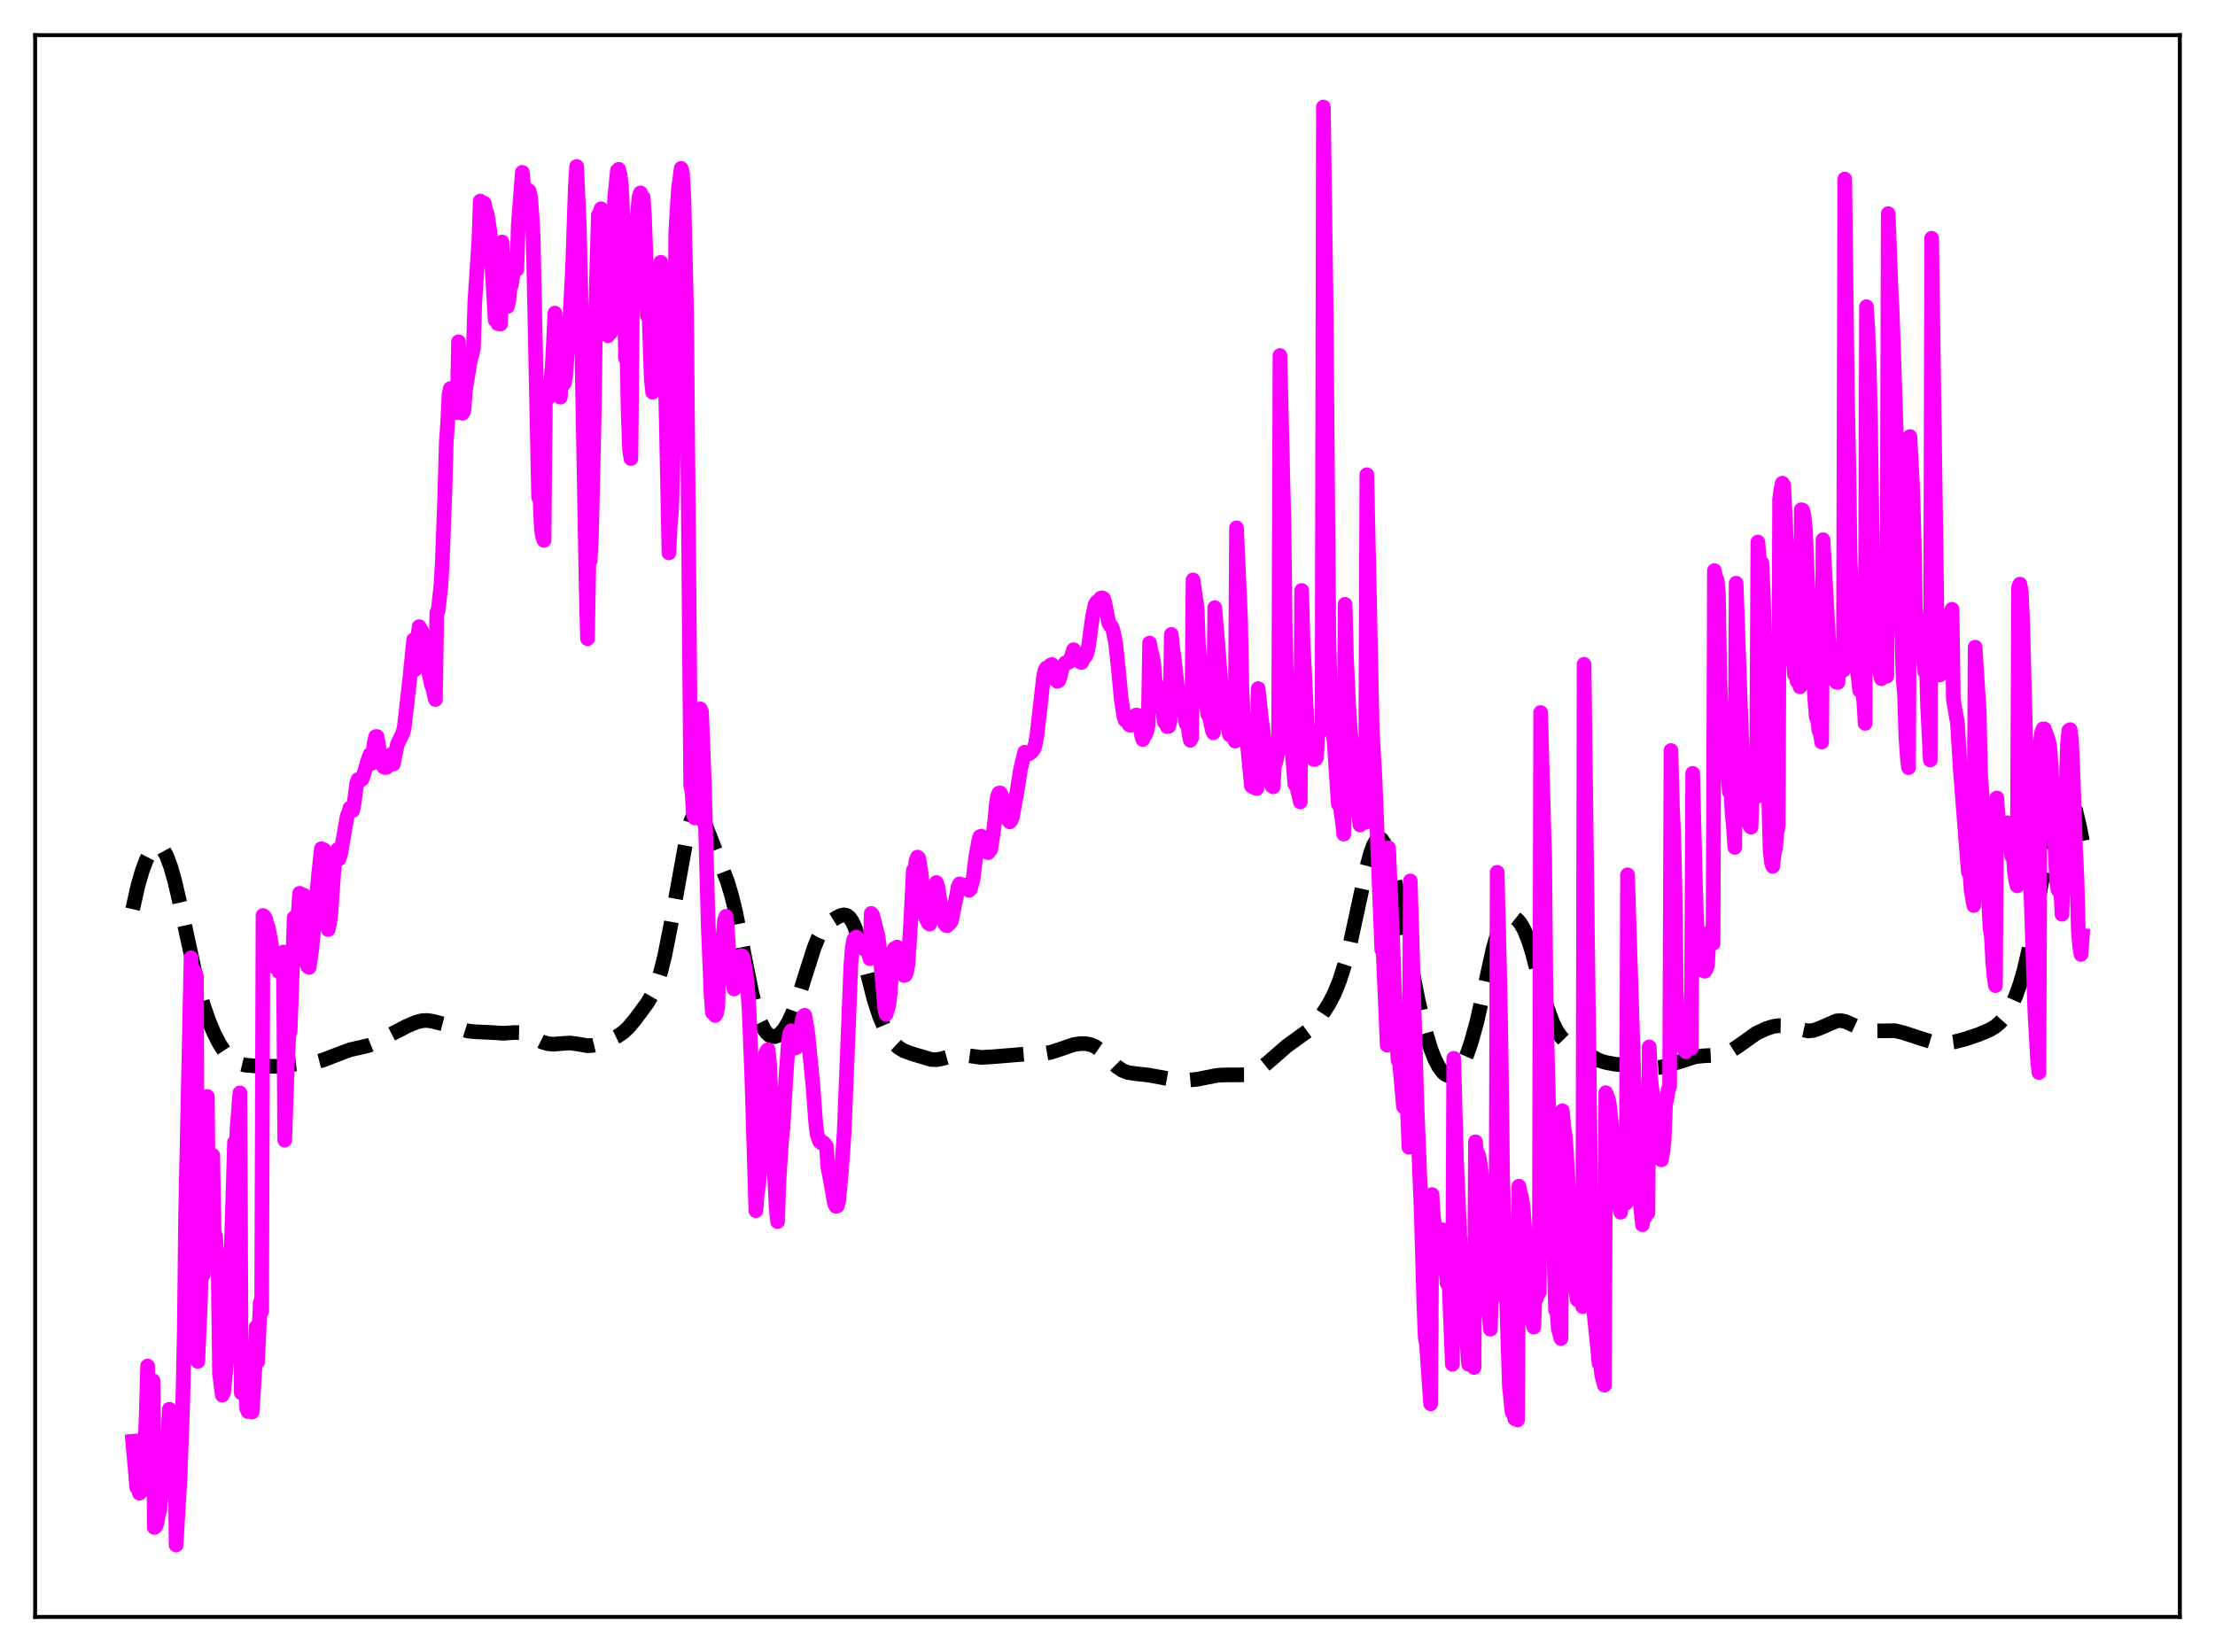 <?xml version="1.0" encoding="utf-8" standalone="no"?>
<!DOCTYPE svg PUBLIC "-//W3C//DTD SVG 1.1//EN"
  "http://www.w3.org/Graphics/SVG/1.1/DTD/svg11.dtd">
<svg xmlns:xlink="http://www.w3.org/1999/xlink" width="453.6pt" height="338.4pt" viewBox="0 0 453.6 338.4" xmlns="http://www.w3.org/2000/svg" version="1.1">
 <defs>
  <style type="text/css">*{stroke-linejoin: round; stroke-linecap: butt}</style>
 </defs>
 <g id="figure_1">
  <g id="patch_1">
   <path d="M 0 338.4 
L 453.6 338.4 
L 453.6 0 
L 0 0 
z
" style="fill: #ffffff"/>
  </g>
  <g id="axes_1">
   <g id="patch_2">
    <path d="M 7.2 331.2 
L 446.4 331.2 
L 446.4 7.2 
L 7.2 7.2 
z
" style="fill: #ffffff"/>
   </g>
   <g id="matplotlib.axis_1"/>
   <g id="matplotlib.axis_2"/>
   <g id="line2d_1">
    <path d="M 27.164 186.228 
L 28.276 181.314 
L 29.11 178.42 
L 29.944 176.19 
L 30.778 174.583 
L 31.334 173.865 
L 31.89 173.452 
L 32.446 173.372 
L 33.003 173.647 
L 33.559 174.296 
L 34.115 175.319 
L 34.949 177.529 
L 35.783 180.466 
L 36.895 185.249 
L 40.51 201.878 
L 41.622 205.807 
L 42.734 209.03 
L 43.846 211.683 
L 44.959 213.848 
L 46.071 215.537 
L 47.183 216.753 
L 48.017 217.381 
L 49.129 217.907 
L 50.241 218.175 
L 51.91 218.321 
L 56.636 218.431 
L 58.861 218.133 
L 61.363 217.852 
L 64.422 217.591 
L 66.09 217.159 
L 68.314 216.297 
L 71.651 215.031 
L 73.597 214.595 
L 75.543 214.134 
L 76.934 213.556 
L 79.714 212.05 
L 83.329 210.187 
L 85.275 209.372 
L 86.387 209.08 
L 87.499 209.023 
L 88.612 209.195 
L 93.338 210.407 
L 95.841 211.195 
L 97.231 211.332 
L 100.846 211.503 
L 103.07 211.649 
L 105.294 211.497 
L 106.685 211.532 
L 107.797 211.835 
L 109.187 212.52 
L 111.133 213.482 
L 112.245 213.791 
L 113.358 213.889 
L 115.026 213.752 
L 116.694 213.636 
L 118.084 213.809 
L 120.309 214.193 
L 121.421 214.137 
L 122.811 213.804 
L 124.757 213.075 
L 126.426 212.268 
L 127.538 211.524 
L 128.65 210.504 
L 130.04 208.854 
L 132.543 205.465 
L 133.655 203.555 
L 134.489 201.599 
L 135.323 198.985 
L 136.157 195.614 
L 137.269 189.993 
L 140.884 170.087 
L 141.44 168.273 
L 141.996 167.097 
L 142.552 166.579 
L 142.83 166.558 
L 143.108 166.684 
L 143.665 167.324 
L 144.221 168.378 
L 145.333 171.174 
L 147.557 176.895 
L 148.947 180.533 
L 149.782 183.282 
L 150.616 186.676 
L 152.006 193.562 
L 153.952 203.322 
L 154.786 206.6 
L 155.62 209.092 
L 156.455 210.818 
L 157.011 211.586 
L 157.567 212.08 
L 158.123 212.324 
L 158.679 212.336 
L 159.235 212.129 
L 159.791 211.716 
L 160.625 210.731 
L 161.459 209.334 
L 162.294 207.547 
L 163.406 204.597 
L 165.074 199.287 
L 166.742 194.079 
L 167.576 192.029 
L 168.411 190.501 
L 169.245 189.453 
L 170.079 188.738 
L 171.469 187.868 
L 172.303 187.491 
L 172.859 187.393 
L 173.415 187.515 
L 173.971 187.947 
L 174.528 188.759 
L 175.084 189.986 
L 175.918 192.56 
L 177.03 196.933 
L 178.976 204.652 
L 180.088 208.086 
L 181.201 210.72 
L 182.313 212.685 
L 183.147 213.769 
L 183.981 214.552 
L 185.093 215.227 
L 186.762 215.846 
L 190.654 217.009 
L 191.766 217.061 
L 192.879 216.855 
L 195.937 216 
L 197.049 216.062 
L 200.942 216.592 
L 203.166 216.472 
L 210.673 215.854 
L 213.732 215.796 
L 215.122 215.56 
L 216.79 215.032 
L 219.849 213.972 
L 221.239 213.764 
L 222.351 213.772 
L 223.463 214.004 
L 224.298 214.383 
L 225.132 214.962 
L 226.244 216 
L 228.746 218.51 
L 229.858 219.259 
L 230.971 219.687 
L 232.361 219.898 
L 235.141 220.204 
L 240.702 221.21 
L 243.205 221.241 
L 245.151 221.08 
L 247.097 220.687 
L 249.322 220.256 
L 250.99 220.176 
L 254.883 220.161 
L 255.995 219.92 
L 257.107 219.473 
L 258.219 218.799 
L 259.609 217.672 
L 263.502 214.272 
L 267.951 211.061 
L 269.341 209.607 
L 270.731 207.841 
L 272.121 205.691 
L 273.234 203.544 
L 274.346 200.807 
L 275.458 197.296 
L 276.57 192.948 
L 278.238 185.24 
L 279.907 177.572 
L 280.741 174.541 
L 281.297 173.055 
L 281.853 172.101 
L 282.131 171.842 
L 282.409 171.735 
L 282.687 171.782 
L 282.965 171.982 
L 283.521 172.828 
L 284.077 174.226 
L 284.911 177.184 
L 286.024 182.247 
L 288.248 193.867 
L 290.472 205.136 
L 291.863 211.054 
L 292.975 214.781 
L 293.809 216.927 
L 294.643 218.534 
L 295.477 219.634 
L 296.033 220.099 
L 296.589 220.35 
L 297.145 220.384 
L 297.701 220.195 
L 298.258 219.78 
L 298.814 219.134 
L 299.648 217.735 
L 300.482 215.82 
L 301.316 213.387 
L 302.428 209.343 
L 303.818 203.197 
L 305.765 194.375 
L 306.599 191.441 
L 307.433 189.37 
L 307.989 188.484 
L 308.545 187.955 
L 309.101 187.728 
L 309.657 187.751 
L 310.214 187.987 
L 310.77 188.423 
L 311.326 189.073 
L 312.16 190.512 
L 312.994 192.583 
L 313.828 195.265 
L 315.774 202.69 
L 316.887 206.546 
L 317.999 209.541 
L 318.833 211.188 
L 319.667 212.39 
L 320.501 213.246 
L 321.613 214.022 
L 327.452 217.197 
L 328.843 217.634 
L 330.789 217.989 
L 333.291 218.196 
L 336.072 218.474 
L 338.574 218.718 
L 339.964 218.629 
L 341.355 218.292 
L 347.194 216.443 
L 348.862 216.268 
L 351.92 216.119 
L 353.311 215.762 
L 354.423 215.277 
L 355.813 214.396 
L 359.706 211.627 
L 361.652 210.726 
L 363.042 210.268 
L 364.154 210.096 
L 365.266 210.122 
L 366.657 210.368 
L 370.271 211.176 
L 371.383 211.058 
L 372.496 210.676 
L 376.11 209.11 
L 376.944 209.059 
L 377.778 209.21 
L 378.891 209.668 
L 381.393 210.82 
L 382.783 211.109 
L 384.174 211.161 
L 388.066 211.119 
L 389.734 211.524 
L 393.627 212.794 
L 395.573 213.401 
L 396.964 213.617 
L 398.632 213.623 
L 400.3 213.39 
L 402.524 212.813 
L 405.305 211.863 
L 407.529 210.909 
L 408.641 210.234 
L 409.476 209.528 
L 410.31 208.59 
L 411.144 207.383 
L 411.978 205.869 
L 412.812 203.985 
L 413.646 201.647 
L 414.48 198.771 
L 415.593 194.033 
L 416.983 186.822 
L 420.041 170.012 
L 420.875 166.604 
L 421.71 164.191 
L 422.266 163.194 
L 422.822 162.702 
L 423.1 162.647 
L 423.378 162.72 
L 423.934 163.251 
L 424.49 164.306 
L 425.046 165.903 
L 425.88 169.338 
L 426.436 172.262 
L 426.436 172.262 
" clip-path="url(#paab1145a65)" style="fill: none; stroke-dasharray: 11.1,4.8; stroke-dashoffset: 0; stroke: #000000; stroke-width: 3"/>
   </g>
   <g id="line2d_2">
    <path d="M 27.164 295.217 
L 27.72 301.261 
L 27.998 304.658 
L 28.276 304.921 
L 28.554 305.862 
L 28.832 305.601 
L 29.11 304.297 
L 29.388 301.296 
L 29.666 296.616 
L 29.944 289.773 
L 30.222 279.802 
L 30.5 287.29 
L 30.778 284.109 
L 31.056 285.141 
L 31.334 282.813 
L 31.612 312.879 
L 31.89 312.669 
L 32.168 311.926 
L 32.446 310.065 
L 32.725 309.229 
L 33.281 303.235 
L 33.559 299.294 
L 33.837 302.581 
L 34.393 294.353 
L 34.671 288.671 
L 34.949 294.076 
L 35.227 291.973 
L 35.505 291.633 
L 35.783 289.551 
L 36.061 316.473 
L 36.895 302.186 
L 37.451 286.445 
L 37.729 273.087 
L 38.007 248.875 
L 39.12 196.186 
L 39.398 203.282 
L 39.676 198.713 
L 39.954 199.115 
L 40.232 200.073 
L 40.51 278.853 
L 41.066 265.965 
L 41.344 254.842 
L 41.622 261.134 
L 42.178 237.785 
L 42.456 224.597 
L 42.734 249.756 
L 43.012 243.44 
L 43.568 236.66 
L 43.846 252.263 
L 44.124 253.197 
L 44.68 260.385 
L 44.959 281.419 
L 45.515 285.768 
L 45.793 285.193 
L 46.349 279.423 
L 46.905 269.908 
L 47.461 252.539 
L 48.017 234.02 
L 48.295 236.349 
L 48.573 230.694 
L 49.129 223.863 
L 49.407 285.311 
L 49.685 283.033 
L 49.963 282.485 
L 50.241 282.367 
L 50.519 288.48 
L 50.797 289.142 
L 51.076 287.258 
L 51.354 282.865 
L 51.632 289.232 
L 52.188 280.42 
L 52.466 271.808 
L 52.744 278.961 
L 53.3 266.777 
L 53.578 268.638 
L 53.856 187.516 
L 54.134 187.708 
L 54.412 188.271 
L 54.69 189.499 
L 54.968 190.057 
L 55.524 193.082 
L 56.08 197.502 
L 56.358 198.122 
L 56.636 197.437 
L 56.914 195.363 
L 57.193 199.093 
L 57.749 196.3 
L 58.027 195.002 
L 58.305 233.538 
L 58.861 218.021 
L 59.139 212.061 
L 59.417 211.274 
L 60.251 187.967 
L 60.529 194.175 
L 61.363 182.974 
L 61.641 185.852 
L 61.919 184.05 
L 62.197 183.334 
L 62.475 184.203 
L 62.753 197.178 
L 63.031 197.98 
L 63.309 198.147 
L 63.866 194.21 
L 65.256 178.988 
L 65.812 173.847 
L 66.09 175.189 
L 66.368 174.083 
L 66.646 174.735 
L 66.924 175.843 
L 67.202 190.399 
L 67.48 189.186 
L 67.758 187.105 
L 68.314 179.098 
L 68.592 175.461 
L 68.87 174.328 
L 69.148 174.009 
L 69.426 175.935 
L 69.705 175.183 
L 71.095 167.154 
L 71.373 166.58 
L 71.651 165.521 
L 71.929 166.051 
L 72.207 166.036 
L 72.485 164.814 
L 73.041 160.46 
L 73.319 159.673 
L 73.597 159.995 
L 74.153 159.561 
L 74.431 158.811 
L 74.987 156.956 
L 75.543 155.127 
L 75.822 154.459 
L 76.1 156.363 
L 76.656 152.101 
L 76.934 150.877 
L 77.212 150.866 
L 77.49 152.316 
L 78.046 156.458 
L 78.324 156.704 
L 78.602 157.12 
L 78.88 157.218 
L 79.158 157.178 
L 79.714 155.822 
L 79.992 154.951 
L 80.27 154.446 
L 80.548 156.503 
L 81.382 152.452 
L 82.495 150.13 
L 82.773 149.09 
L 83.885 139.285 
L 84.719 131.041 
L 84.997 137.158 
L 85.553 130.512 
L 85.831 128.346 
L 86.387 129.336 
L 86.943 131.548 
L 87.221 134.852 
L 88.334 140.228 
L 88.612 140.926 
L 89.168 143.281 
L 89.446 125.534 
L 89.724 125.081 
L 90.28 120.036 
L 90.558 115.54 
L 91.114 100.581 
L 91.392 90.5 
L 91.67 86.663 
L 91.948 80.865 
L 92.226 79.579 
L 92.504 79.907 
L 92.782 80.792 
L 93.06 81.211 
L 93.338 82.15 
L 93.616 84.526 
L 93.894 70.014 
L 94.451 82.81 
L 94.729 84.663 
L 95.007 84.105 
L 95.285 80.107 
L 96.119 75.019 
L 96.397 73.355 
L 96.675 72.549 
L 96.953 71.268 
L 97.231 61.936 
L 98.065 49.196 
L 98.343 41.177 
L 98.621 42.981 
L 98.899 42.633 
L 99.177 41.624 
L 99.455 43.203 
L 99.733 43.636 
L 100.289 47.114 
L 101.402 65.553 
L 101.68 65.374 
L 101.958 66.309 
L 102.236 65.547 
L 102.514 66.372 
L 102.792 49.56 
L 103.626 62.649 
L 103.904 62.785 
L 104.182 61.713 
L 104.46 58.864 
L 104.738 58.314 
L 105.016 56.294 
L 105.294 55.17 
L 105.85 55.177 
L 106.128 46.071 
L 106.963 35.307 
L 107.241 37.966 
L 107.519 39.149 
L 107.797 39.174 
L 108.075 38.897 
L 108.353 39.103 
L 108.631 40.216 
L 108.909 43.597 
L 109.187 48.575 
L 110.299 101.86 
L 110.577 101.753 
L 110.855 108.306 
L 111.133 109.954 
L 111.411 110.693 
L 111.689 80.922 
L 111.967 81.54 
L 112.245 81.553 
L 112.802 78.05 
L 113.08 75.145 
L 113.636 64.138 
L 113.914 67.547 
L 114.192 68.495 
L 114.47 73.684 
L 114.748 81.349 
L 115.026 76.229 
L 115.304 78.814 
L 115.582 78.353 
L 115.86 76.81 
L 116.138 72.543 
L 116.416 70.353 
L 117.25 55.032 
L 117.806 38.353 
L 118.084 34.097 
L 118.64 46.33 
L 118.919 59.078 
L 119.475 89.401 
L 120.031 120.404 
L 120.309 130.825 
L 120.587 115.256 
L 120.865 114.819 
L 121.143 109.146 
L 121.699 84.324 
L 121.977 63.774 
L 122.533 44.051 
L 122.811 43.596 
L 123.089 42.755 
L 123.367 46.629 
L 123.645 54.785 
L 123.923 56.642 
L 124.479 68.764 
L 124.757 66.349 
L 125.036 68.153 
L 125.592 47.576 
L 125.87 40.736 
L 126.426 34.94 
L 126.704 34.681 
L 126.982 35.827 
L 127.26 38.169 
L 127.538 44.326 
L 127.816 54.841 
L 128.094 73.395 
L 128.372 71.921 
L 128.65 84.849 
L 128.928 92.124 
L 129.206 93.922 
L 129.484 63.522 
L 130.596 43.179 
L 130.874 40.296 
L 131.152 39.508 
L 131.431 40.136 
L 131.709 40.419 
L 131.987 44.448 
L 132.265 52.217 
L 132.543 64.617 
L 132.821 62.045 
L 133.377 77.786 
L 133.655 80.332 
L 133.933 70.25 
L 134.211 70.295 
L 134.489 66.823 
L 134.767 59.781 
L 135.045 55.982 
L 135.323 53.726 
L 135.601 56.645 
L 135.879 62.767 
L 136.435 85.895 
L 136.991 113.255 
L 137.269 107.234 
L 137.548 104.321 
L 138.104 83.302 
L 138.382 47.419 
L 138.938 38.611 
L 139.494 34.498 
L 139.772 35.554 
L 140.05 40.287 
L 140.606 64.191 
L 141.44 160.894 
L 141.718 162.193 
L 141.996 166.716 
L 142.274 167.545 
L 142.552 166.22 
L 142.83 150.108 
L 143.108 146.665 
L 143.386 145.183 
L 143.665 145.798 
L 144.221 159.93 
L 145.055 190.237 
L 145.611 203.681 
L 145.889 207.409 
L 146.167 207.143 
L 146.445 207.999 
L 146.723 207.574 
L 147.001 206.207 
L 147.279 195.248 
L 147.557 193.305 
L 148.113 191.295 
L 148.391 188.399 
L 148.669 187.688 
L 148.947 190.312 
L 149.225 194.407 
L 149.503 196.112 
L 150.06 201.186 
L 150.338 202.585 
L 150.616 201.128 
L 150.894 201.073 
L 151.172 200.487 
L 151.45 199.577 
L 151.728 195.749 
L 152.006 195.802 
L 152.284 196.531 
L 152.84 199.799 
L 153.118 202.538 
L 153.396 206.725 
L 153.952 220.431 
L 154.786 247.999 
L 155.064 244.621 
L 155.342 242.906 
L 155.62 239.496 
L 155.899 237.769 
L 156.177 223.324 
L 156.733 215.999 
L 157.011 215.281 
L 157.289 214.981 
L 157.567 217.609 
L 157.845 223.508 
L 158.123 233.234 
L 158.401 236.452 
L 158.957 247.502 
L 159.235 250.226 
L 159.513 241.908 
L 160.069 233.541 
L 160.347 230.864 
L 160.903 221.304 
L 161.459 213.293 
L 161.737 211.689 
L 162.015 211.128 
L 162.294 212.17 
L 162.85 214.663 
L 163.128 214.52 
L 163.406 214.048 
L 163.684 213.099 
L 164.24 209.204 
L 164.518 208.147 
L 164.796 207.966 
L 165.352 211 
L 166.464 222.212 
L 167.02 229.699 
L 167.298 232.217 
L 167.854 233.826 
L 168.411 234.222 
L 168.689 234.088 
L 169.245 234.799 
L 169.523 238.991 
L 170.079 241.925 
L 170.913 246.567 
L 171.191 247.098 
L 171.469 247.013 
L 171.747 245.92 
L 172.303 240.068 
L 172.859 232.228 
L 173.415 218.544 
L 173.971 204.562 
L 174.249 197.581 
L 174.528 194.168 
L 174.806 192.518 
L 175.084 192.109 
L 175.362 191.944 
L 177.03 194.44 
L 177.308 193.532 
L 177.586 193.905 
L 178.142 196.373 
L 178.42 187.096 
L 178.698 187.443 
L 179.81 191.821 
L 180.088 194.049 
L 181.201 206.707 
L 181.479 207.75 
L 182.035 205.721 
L 182.313 203.388 
L 182.869 195.044 
L 183.147 194.302 
L 183.425 194.289 
L 183.703 193.986 
L 183.981 194.881 
L 184.259 195.114 
L 184.815 197.308 
L 185.093 199.789 
L 185.371 199.738 
L 185.649 199.147 
L 185.927 197.608 
L 186.483 189.241 
L 187.04 178.276 
L 187.318 178.852 
L 187.596 176.268 
L 187.874 175.563 
L 188.152 175.787 
L 188.708 179.356 
L 189.264 185.998 
L 189.542 187.879 
L 190.098 189.086 
L 190.376 189.293 
L 190.932 186.838 
L 191.488 183.81 
L 191.766 180.77 
L 192.044 181.591 
L 192.879 187.158 
L 193.435 189.145 
L 193.713 189.553 
L 193.991 189.594 
L 194.547 189.067 
L 194.825 188.648 
L 195.937 183.212 
L 196.215 181.638 
L 196.493 181.057 
L 197.049 181.257 
L 197.327 181.456 
L 197.605 181.304 
L 197.883 181.437 
L 198.161 181.797 
L 198.439 182.377 
L 198.717 182.125 
L 199.274 180.044 
L 199.83 175.497 
L 200.386 172.395 
L 200.664 171.375 
L 200.942 171.266 
L 202.054 174.315 
L 202.332 174.657 
L 202.888 173.979 
L 203.444 170.312 
L 203.722 168.093 
L 204 164.905 
L 204.278 163.098 
L 204.556 162.455 
L 204.834 162.438 
L 205.112 162.961 
L 206.503 168.014 
L 206.781 168.36 
L 207.059 168.002 
L 207.337 167.229 
L 208.171 162.69 
L 209.005 157.477 
L 209.839 154.076 
L 210.673 154.412 
L 211.229 154.062 
L 211.786 153.29 
L 212.064 152.221 
L 212.342 150.621 
L 213.732 138.413 
L 214.01 137.274 
L 214.288 136.803 
L 214.566 136.842 
L 214.844 136.632 
L 215.122 136.242 
L 215.4 136.113 
L 215.956 138.139 
L 216.234 139.214 
L 216.512 139.55 
L 216.79 139.455 
L 217.068 138.712 
L 217.625 136.442 
L 218.181 135.772 
L 218.459 135.836 
L 219.015 135.512 
L 219.571 134.01 
L 219.849 133.083 
L 220.127 133.384 
L 220.961 135.163 
L 221.239 135.628 
L 221.517 135.672 
L 222.073 134.566 
L 222.351 134.358 
L 222.629 133.719 
L 222.907 132.39 
L 223.742 126.234 
L 224.298 123.743 
L 224.576 123.332 
L 225.132 122.93 
L 225.41 122.541 
L 225.688 122.442 
L 225.966 122.575 
L 226.244 123.383 
L 227.078 127.664 
L 227.356 128.156 
L 227.634 128.327 
L 227.912 129.023 
L 228.468 131.772 
L 229.024 136.988 
L 229.58 142.898 
L 230.137 146.654 
L 230.415 147.534 
L 230.971 147.472 
L 231.249 148.487 
L 231.527 148.549 
L 231.805 148.323 
L 232.639 146.469 
L 232.917 146.487 
L 233.195 146.81 
L 233.751 150.531 
L 234.029 151.474 
L 234.307 150.528 
L 234.585 150.455 
L 234.863 149.681 
L 235.141 148.49 
L 235.419 131.723 
L 235.697 133.409 
L 235.975 134.272 
L 236.254 135.787 
L 236.532 139.247 
L 237.366 142.195 
L 237.644 142.477 
L 238.478 147.963 
L 238.756 147.614 
L 239.034 148.83 
L 239.312 148.802 
L 239.59 147.786 
L 239.868 129.955 
L 240.146 132.835 
L 240.424 134.552 
L 241.258 141.95 
L 241.814 143.819 
L 242.092 143.754 
L 242.927 148.251 
L 243.205 147.843 
L 243.483 150.294 
L 243.761 151.645 
L 244.039 151.101 
L 244.317 118.784 
L 245.151 124.516 
L 245.429 132.148 
L 245.985 138.143 
L 246.263 140.21 
L 246.541 141.368 
L 247.375 146.414 
L 247.653 146.532 
L 248.209 149.397 
L 248.488 150.105 
L 248.766 124.462 
L 249.322 130.973 
L 250.434 144.979 
L 250.712 146.653 
L 250.99 147.114 
L 251.824 150.54 
L 252.102 149.444 
L 252.38 150.732 
L 252.936 151.801 
L 253.214 108.125 
L 253.77 120.312 
L 254.048 126.758 
L 254.326 141.258 
L 254.605 146.511 
L 255.161 151.014 
L 255.439 152.406 
L 256.273 160.975 
L 256.551 159.796 
L 256.829 161.314 
L 257.385 161.524 
L 257.663 141.05 
L 258.219 146.451 
L 259.609 156.979 
L 259.887 157.858 
L 260.165 159.914 
L 260.443 160.954 
L 260.721 161.171 
L 261 156.528 
L 261.278 156.116 
L 261.556 154.54 
L 261.834 153.766 
L 262.112 72.833 
L 262.946 108.097 
L 263.224 131.372 
L 263.502 140.076 
L 264.058 148.38 
L 264.336 150.596 
L 265.17 160.664 
L 265.448 159.267 
L 265.726 161.913 
L 266.004 162.868 
L 266.282 164.267 
L 266.56 120.941 
L 266.838 131.343 
L 267.673 148.355 
L 268.229 152.918 
L 268.507 154.788 
L 268.785 154.63 
L 269.063 155.569 
L 269.341 155.527 
L 269.619 155.133 
L 269.897 149.735 
L 270.175 150.104 
L 270.453 149.544 
L 270.731 149.572 
L 271.009 21.927 
L 271.565 62.247 
L 272.121 130.086 
L 272.399 140.899 
L 272.955 149.853 
L 273.234 152.344 
L 274.068 164.728 
L 274.346 163.075 
L 274.624 166.42 
L 274.902 168.229 
L 275.18 170.856 
L 275.458 123.788 
L 275.736 134.717 
L 276.292 146.51 
L 277.126 156.805 
L 277.404 160.702 
L 277.682 161.341 
L 278.238 167.158 
L 278.516 168.992 
L 278.794 164.438 
L 279.072 166.375 
L 279.351 166.749 
L 279.629 168.458 
L 279.907 97.237 
L 281.019 149.708 
L 281.575 159.301 
L 282.965 194.569 
L 283.243 194.911 
L 284.077 214.096 
L 284.355 173.67 
L 285.189 192.291 
L 285.746 207.431 
L 286.302 217.2 
L 286.58 217.366 
L 287.414 226.704 
L 287.692 220.12 
L 287.97 225.029 
L 288.248 227.949 
L 288.526 235.007 
L 288.804 180.445 
L 290.194 226.982 
L 291.028 247.892 
L 291.585 267.149 
L 291.863 274.006 
L 292.141 275.624 
L 292.697 283.829 
L 292.975 287.553 
L 293.253 244.685 
L 293.531 249.181 
L 294.087 252.865 
L 294.365 254.056 
L 294.643 254.382 
L 294.921 253.966 
L 295.199 254.204 
L 295.477 251.915 
L 296.311 262.802 
L 296.589 259.024 
L 297.423 279.461 
L 297.701 216.77 
L 298.258 237.213 
L 299.092 256.401 
L 299.37 259.288 
L 299.648 263.622 
L 299.926 265.97 
L 300.482 275.892 
L 300.76 279.474 
L 301.038 277.122 
L 301.316 279.296 
L 301.594 278.723 
L 301.872 280.112 
L 302.15 233.87 
L 302.428 236.624 
L 302.706 236.397 
L 302.984 237.471 
L 303.54 241.705 
L 303.818 245.064 
L 304.931 269.296 
L 305.209 272.267 
L 305.487 262.246 
L 305.765 264.308 
L 306.043 263.215 
L 306.321 265.298 
L 306.599 178.672 
L 307.155 201.49 
L 307.433 217.586 
L 307.711 240.996 
L 309.101 283.96 
L 309.657 289.271 
L 309.935 289.376 
L 310.214 290.616 
L 310.492 290.38 
L 310.77 290.85 
L 311.048 242.971 
L 311.326 244.436 
L 311.604 245.143 
L 311.882 247.078 
L 312.716 257.683 
L 312.994 264.066 
L 313.272 264.669 
L 313.55 269.03 
L 313.828 270.839 
L 314.106 271.841 
L 314.384 264.018 
L 314.662 265.937 
L 314.94 264.483 
L 315.218 264.751 
L 315.496 145.954 
L 316.331 175.977 
L 316.609 205.835 
L 317.165 227.332 
L 317.443 235.503 
L 317.721 240.296 
L 318.555 268.319 
L 318.833 268.279 
L 319.111 272.129 
L 319.667 274.175 
L 319.945 227.514 
L 320.223 230.673 
L 320.501 232.437 
L 320.779 235.731 
L 321.891 257.035 
L 322.169 258.157 
L 322.448 262.751 
L 323.004 266.23 
L 323.282 258.938 
L 323.56 262.665 
L 323.838 264.024 
L 324.116 267.645 
L 324.394 136.077 
L 325.784 246.774 
L 326.062 260.649 
L 326.34 268.053 
L 327.174 276.237 
L 327.452 279.264 
L 327.73 279.315 
L 328.008 281.68 
L 328.564 283.734 
L 328.843 223.815 
L 329.399 225.209 
L 329.677 227.012 
L 330.511 235.434 
L 330.789 239.237 
L 331.067 240.291 
L 331.345 244.588 
L 331.623 247.16 
L 331.901 248.309 
L 332.179 241.376 
L 332.457 244.501 
L 332.735 244.991 
L 333.013 246.409 
L 333.291 179.188 
L 334.96 232.269 
L 335.794 245.301 
L 336.35 250.865 
L 336.628 247.632 
L 336.906 249.289 
L 337.184 248.344 
L 337.462 248.453 
L 337.74 214.441 
L 338.018 220.683 
L 338.852 228.154 
L 339.686 236.257 
L 339.964 236.513 
L 340.242 237.576 
L 340.52 235.92 
L 340.798 233.392 
L 341.077 226.149 
L 341.355 224.965 
L 341.633 223.168 
L 341.911 222.508 
L 342.189 153.724 
L 342.467 164.839 
L 342.745 170.977 
L 343.023 181.932 
L 343.301 203.575 
L 343.579 209.062 
L 344.135 212.872 
L 344.413 213.001 
L 344.691 214.39 
L 344.969 215.12 
L 345.247 215.42 
L 345.525 212.373 
L 345.803 213.294 
L 346.081 213.5 
L 346.359 214.718 
L 346.637 158.404 
L 347.194 180.87 
L 347.472 189.498 
L 347.75 194.49 
L 348.028 196.85 
L 348.584 198.713 
L 348.862 197.84 
L 349.14 198.941 
L 349.418 198.485 
L 349.696 197.55 
L 349.974 191.057 
L 350.252 192.243 
L 350.53 191.764 
L 350.808 193.234 
L 351.086 116.882 
L 351.364 118.359 
L 351.642 118.822 
L 351.92 121.766 
L 352.198 139.422 
L 352.476 145.819 
L 352.754 147.62 
L 353.032 150.286 
L 353.311 151.359 
L 354.145 162.232 
L 354.423 160.388 
L 354.701 166.509 
L 354.979 169.333 
L 355.257 173.571 
L 355.535 119.463 
L 356.369 143.257 
L 356.925 158.007 
L 357.481 163.947 
L 357.759 165.627 
L 358.037 168.426 
L 358.315 169.077 
L 358.593 169.441 
L 358.871 160.591 
L 359.149 162.448 
L 359.428 161.226 
L 359.706 163.185 
L 359.984 111.026 
L 360.262 114.151 
L 360.54 115.473 
L 360.818 115.349 
L 361.096 121.816 
L 362.486 174.171 
L 362.764 176.691 
L 363.042 177.466 
L 363.32 174.742 
L 363.598 173.74 
L 363.876 170.508 
L 364.154 169.193 
L 364.432 102.28 
L 364.71 100.171 
L 364.988 98.97 
L 365.266 99.383 
L 365.544 104.698 
L 366.101 117.541 
L 367.213 135.233 
L 367.491 138.199 
L 367.769 138.008 
L 368.047 139.623 
L 368.325 139.451 
L 368.603 140.674 
L 368.881 104.409 
L 369.159 104.488 
L 369.437 105.619 
L 369.715 108.331 
L 370.271 121.112 
L 371.105 133.907 
L 371.661 143.504 
L 371.94 146.835 
L 372.218 147.327 
L 372.496 149.623 
L 372.774 150.214 
L 373.052 152.001 
L 373.33 110.549 
L 374.72 135.394 
L 375.276 138.091 
L 375.554 138.198 
L 375.832 139.438 
L 376.11 139.767 
L 376.388 139.782 
L 376.666 133.405 
L 376.944 134.769 
L 377.222 133.985 
L 377.5 137.285 
L 377.778 36.672 
L 378.335 81.646 
L 378.613 95.321 
L 378.891 114.929 
L 379.447 127.121 
L 379.725 132.127 
L 380.559 138.914 
L 380.837 141.435 
L 381.115 138.91 
L 381.393 141.851 
L 381.671 143.498 
L 381.949 148.168 
L 382.227 62.82 
L 382.505 67.281 
L 382.783 74.313 
L 383.061 86.196 
L 383.339 107.006 
L 383.617 119.385 
L 384.174 131.702 
L 384.452 130.877 
L 384.73 135.626 
L 385.008 137.792 
L 385.286 139.03 
L 385.564 131.154 
L 385.842 135.292 
L 386.12 135.49 
L 386.398 138.507 
L 386.676 43.76 
L 387.232 58.783 
L 387.51 64.171 
L 388.9 105.344 
L 389.456 129.961 
L 389.734 139.051 
L 390.012 142.101 
L 390.291 150.909 
L 390.569 154.913 
L 390.847 157.242 
L 391.125 89.421 
L 391.681 99.865 
L 391.959 109.387 
L 392.237 124.55 
L 392.793 130.697 
L 393.071 131.659 
L 393.349 127.41 
L 393.905 135.111 
L 394.183 137.617 
L 394.461 135.41 
L 394.739 144.611 
L 395.295 155.665 
L 395.573 48.803 
L 396.686 127.405 
L 396.964 135.893 
L 397.242 138.258 
L 397.52 136.093 
L 397.798 129.574 
L 398.354 132.616 
L 398.632 131.92 
L 398.91 126.009 
L 399.188 129.638 
L 399.466 129.279 
L 399.744 124.802 
L 400.022 143.338 
L 400.856 148.112 
L 401.412 157.256 
L 403.081 178.653 
L 403.359 177.625 
L 403.637 182.204 
L 404.193 185.478 
L 404.471 132.552 
L 405.305 145.599 
L 405.583 158.3 
L 406.139 166.915 
L 406.973 179.452 
L 407.529 190.167 
L 407.807 191.795 
L 408.085 197.069 
L 408.363 200.135 
L 408.641 201.884 
L 408.92 163.453 
L 409.198 167.314 
L 409.476 169.079 
L 409.754 169.641 
L 410.032 171.244 
L 410.31 171.961 
L 410.588 171.605 
L 410.866 170.998 
L 411.144 168.532 
L 411.978 175.394 
L 412.256 175.006 
L 412.534 178.548 
L 412.812 180.485 
L 413.09 181.458 
L 413.368 120.298 
L 413.646 119.643 
L 413.924 121.197 
L 414.202 127.188 
L 414.758 148.789 
L 416.705 207.123 
L 417.261 217.138 
L 417.539 219.69 
L 417.817 152.252 
L 418.095 149.999 
L 418.373 149.298 
L 418.651 149.301 
L 419.207 150.889 
L 419.485 151.686 
L 419.763 153.009 
L 420.041 156.822 
L 421.154 180.415 
L 421.432 182.213 
L 421.71 182.568 
L 421.988 181.534 
L 422.266 187.273 
L 423.1 161.895 
L 423.378 152.558 
L 423.656 149.632 
L 423.934 149.459 
L 424.212 151.586 
L 424.49 157.638 
L 425.046 174.124 
L 425.324 179.632 
L 425.602 190.427 
L 425.88 193.907 
L 426.158 195.501 
L 426.436 191.649 
L 426.436 191.649 
" clip-path="url(#paab1145a65)" style="fill: none; stroke: #ff00ff; stroke-width: 3; stroke-linecap: square"/>
   </g>
   <g id="patch_3">
    <path d="M 7.2 331.2 
L 7.2 7.2 
" style="fill: none; stroke: #000000; stroke-width: 0.8; stroke-linejoin: miter; stroke-linecap: square"/>
   </g>
   <g id="patch_4">
    <path d="M 446.4 331.2 
L 446.4 7.2 
" style="fill: none; stroke: #000000; stroke-width: 0.8; stroke-linejoin: miter; stroke-linecap: square"/>
   </g>
   <g id="patch_5">
    <path d="M 7.2 331.2 
L 446.4 331.2 
" style="fill: none; stroke: #000000; stroke-width: 0.8; stroke-linejoin: miter; stroke-linecap: square"/>
   </g>
   <g id="patch_6">
    <path d="M 7.2 7.2 
L 446.4 7.2 
" style="fill: none; stroke: #000000; stroke-width: 0.8; stroke-linejoin: miter; stroke-linecap: square"/>
   </g>
  </g>
 </g>
 <defs>
  <clipPath id="paab1145a65">
   <rect x="7.2" y="7.2" width="439.2" height="324"/>
  </clipPath>
 </defs>
</svg>

